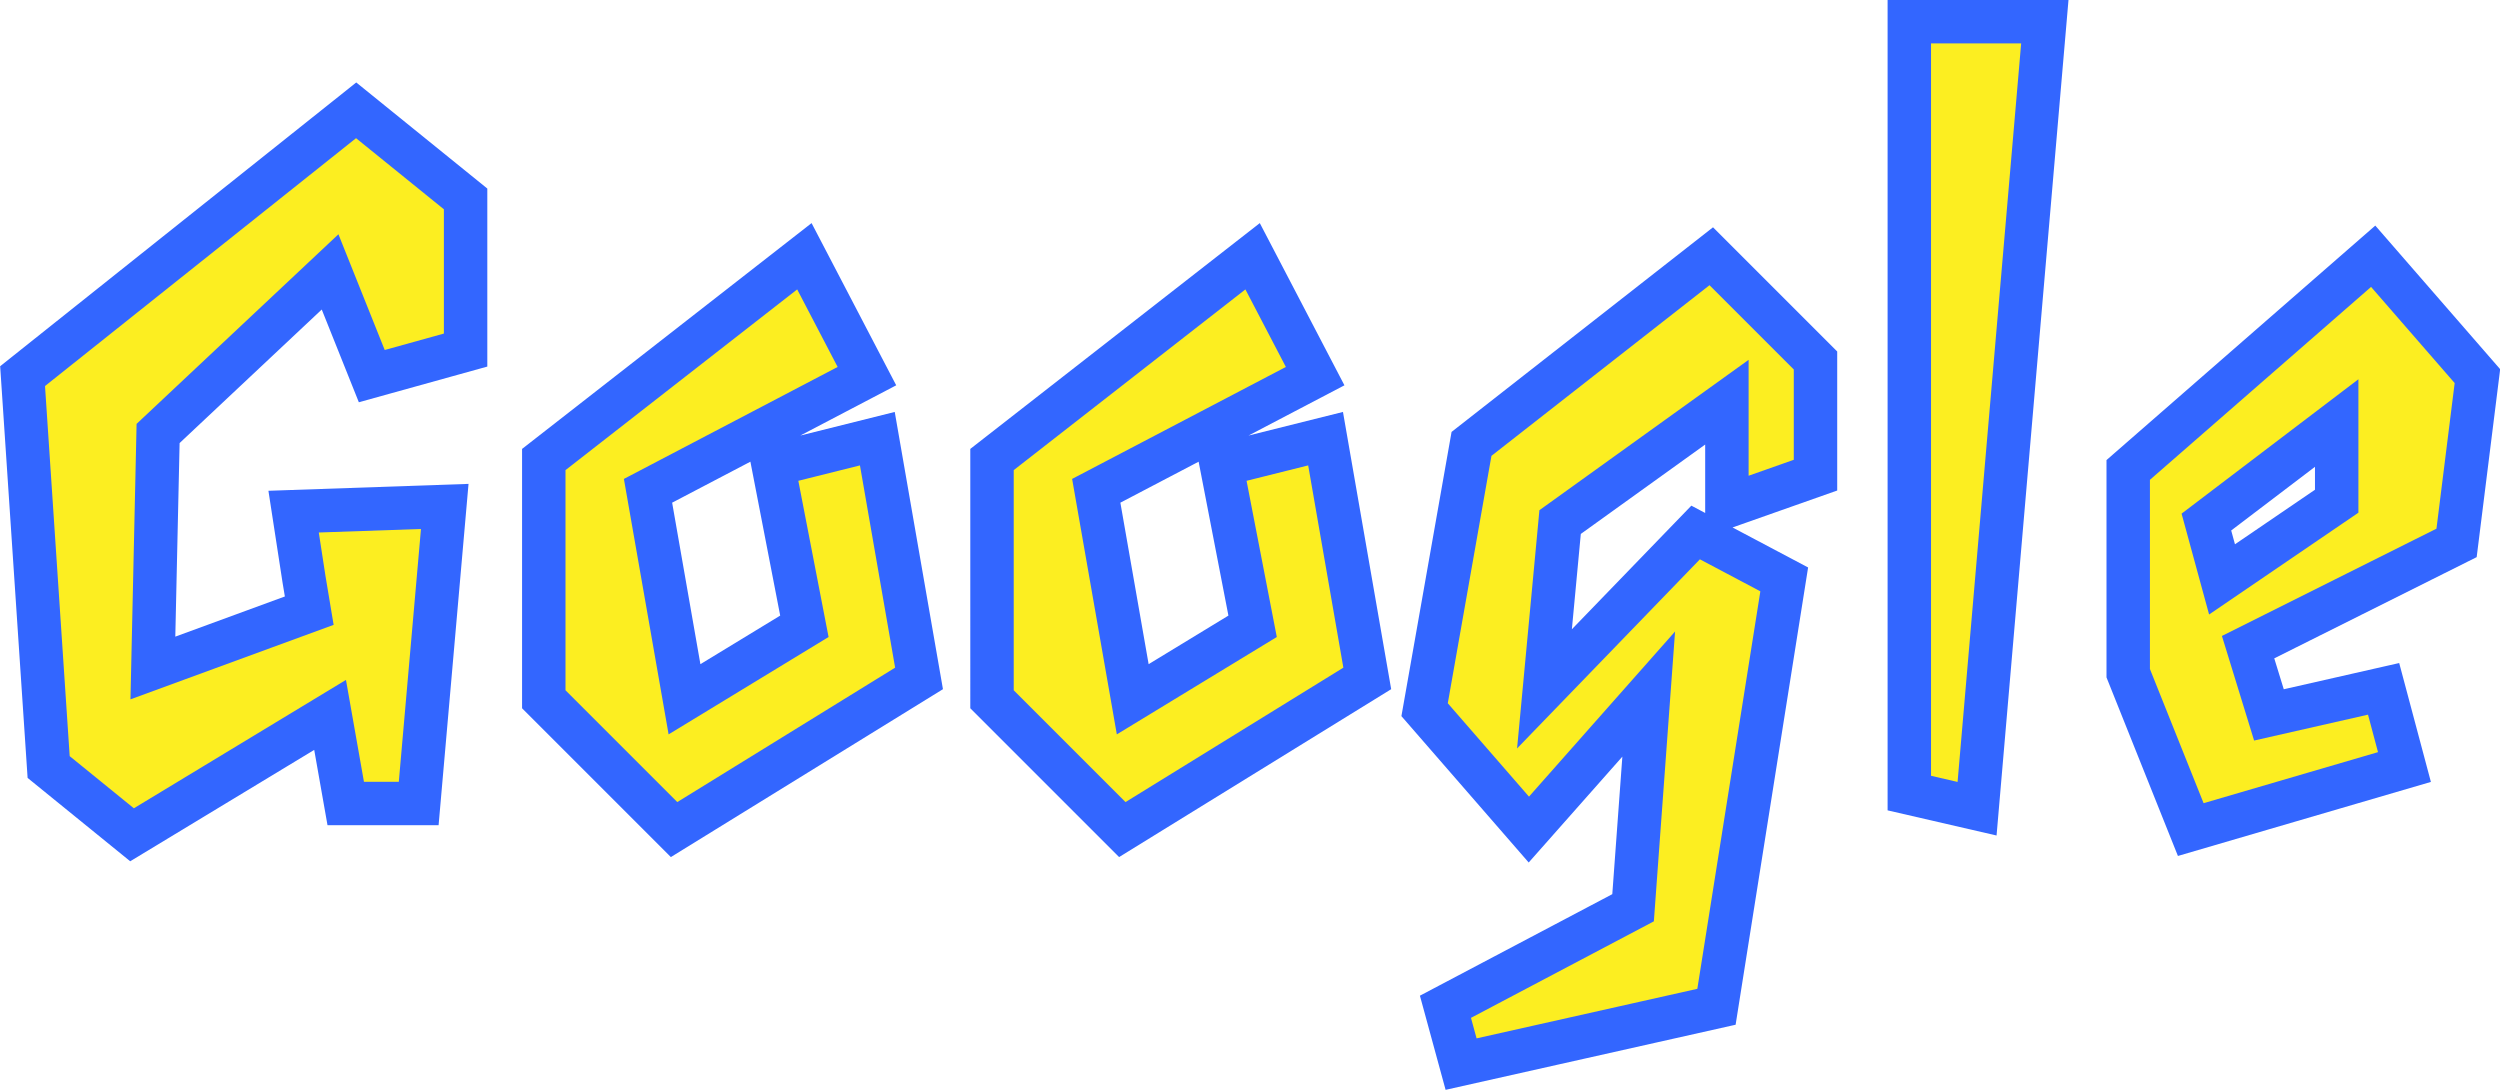<?xml version="1.0" encoding="utf-8"?>
<!-- Generator: Adobe Illustrator 21.0.2, SVG Export Plug-In . SVG Version: 6.00 Build 0)  -->
<svg version="1.1" id="Layer_1" xmlns="http://www.w3.org/2000/svg" xmlns:xlink="http://www.w3.org/1999/xlink" x="0px" y="0px"
	 width="287.8px" height="125.5px" viewBox="0 0 287.8 125.5" style="enable-background:new 0 0 287.8 125.5;" xml:space="preserve"
	>
<style type="text/css">
	.st0{fill:#FCEE21;stroke:#3366FF;stroke-width:5;stroke-miterlimit:10;}
</style>
<g>
	<path class="st0" d="M15.2,96.1l-9.6-7.8l-3-45L41,12.7l12.6,10.2v17.4l-10.8,3l-4.8-12L18.2,49.9l-0.6,27l18-6.6L35,66.7l-1.2-7.8
		l17.4-0.6l-3,34.2h-8.4L38,82.3L15.2,96.1z"/>
	<path class="st0" d="M101,50.5l4.8,27.6L77.6,95.5l-15-15V52.9l30-23.4l7.2,13.8L74.6,56.5l4.2,24l13.8-8.4L89,53.5L101,50.5z"/>
	<path class="st0" d="M152.6,50.5l4.8,27.6l-28.2,17.4l-15-15V52.9l30-23.4l7.2,13.8l-25.2,13.2l4.2,24l13.8-8.4l-3.6-18.6
		L152.6,50.5z"/>
	<path class="st0" d="M177.8,79.3l17.4-18l10.2,5.4l-7.8,49.2l-29.4,6.6l-1.8-6.6l21.6-11.4l1.8-24.6L176,95.5l-12-13.8l5.4-30.6
		L197,29.5l12,12v13.2l-10.2,3.6v-12l-19.2,13.8L177.8,79.3z"/>
	<path class="st0" d="M235.4,2.5l-7.8,90.6l-7.8-1.8V2.5H235.4z"/>
	<path class="st0" d="M274.4,79.3l2.4,9l-24.6,7.2l-7.2-18V54.1l28.2-24.6l12,13.8l-2.4,19.2l-24,12l2.4,7.8L274.4,79.3z M269,57.7
		v-9l-15,11.4l1.8,6.6L269,57.7z"/>
</g>
</svg>
